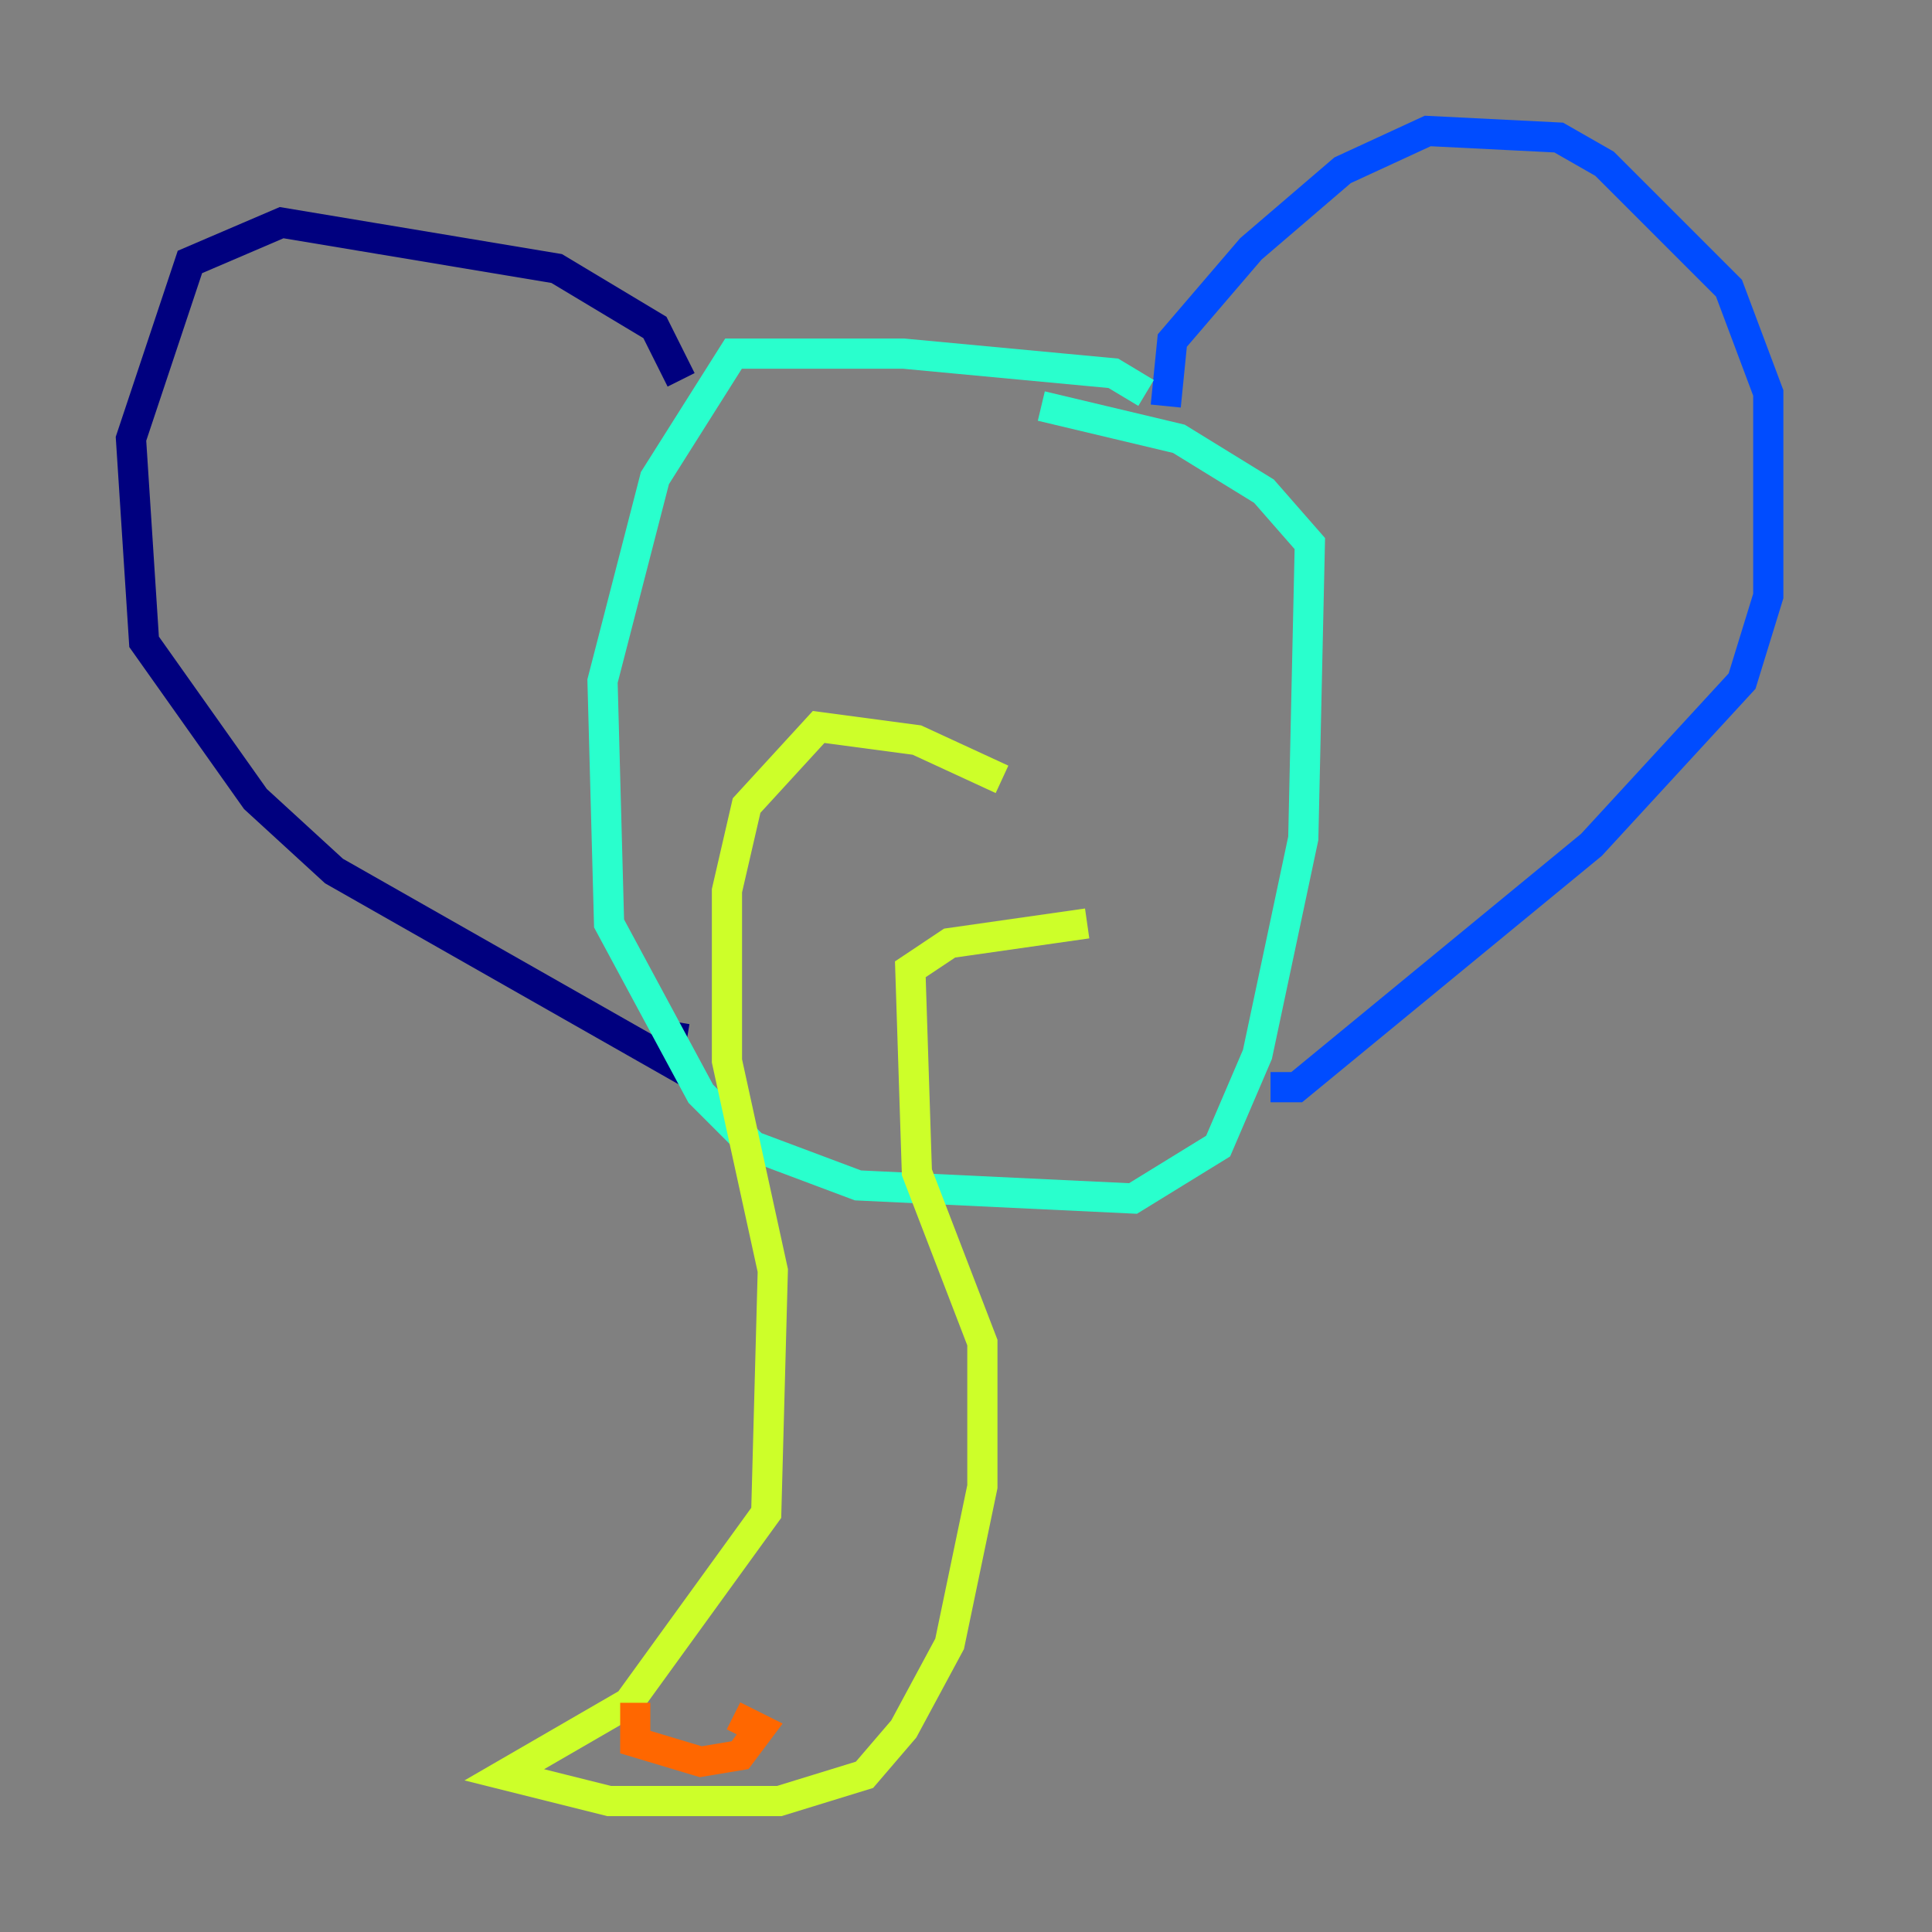 <?xml version="1.0" encoding="utf-8" ?>
<svg baseProfile="tiny" height="128" version="1.2" viewBox="0,0,128,128" width="128" xmlns="http://www.w3.org/2000/svg" xmlns:ev="http://www.w3.org/2001/xml-events" xmlns:xlink="http://www.w3.org/1999/xlink"><rect x="0" y="0" width="128" height="128" fill="#808080" stroke="none"/><defs /><polyline fill="none" points="45.125,25.166 43.39,21.695 36.881,17.79 18.658,14.752 12.583,17.356 8.678,29.071 9.546,42.522 16.922,52.936 22.129,57.709 44.258,70.291 44.691,67.688" stroke="#00007f" stroke-width="2" /><polyline fill="none" points="77.234,26.902 77.668,22.563 82.875,16.488 88.949,11.281 94.59,8.678 103.268,9.112 106.305,10.848 114.549,19.091 117.153,26.034 117.153,39.485 115.417,45.125 105.437,55.973 85.912,72.027 84.176,72.027" stroke="#004cff" stroke-width="2" /><polyline fill="none" points="75.932,26.034 73.763,24.732 59.878,23.43 48.597,23.43 43.39,31.675 39.919,45.125 40.352,61.18 46.427,72.461 49.898,75.932 56.841,78.536 75.064,79.403 80.705,75.932 83.308,69.858 86.346,55.539 86.78,36.014 83.742,32.542 78.102,29.071 68.99,26.902" stroke="#29ffcd" stroke-width="2" /><polyline fill="none" points="66.386,51.634 60.746,49.031 54.237,48.163 49.464,53.37 48.163,59.01 48.163,70.291 51.2,84.176 50.766,100.231 41.654,112.814 33.41,117.586 40.352,119.322 51.634,119.322 57.275,117.586 59.878,114.549 62.915,108.909 65.085,98.495 65.085,88.949 60.746,77.668 60.312,64.217 62.915,62.481 72.027,61.18" stroke="#cdff29" stroke-width="2" /><polyline fill="none" points="42.088,112.814 42.088,115.417 46.427,116.719 49.031,116.285 50.332,114.549 48.597,113.681" stroke="#ff6700" stroke-width="2" /><polyline fill="none" points="54.237,36.014 54.237,36.014" stroke="#7f0000" stroke-width="2" /></svg>